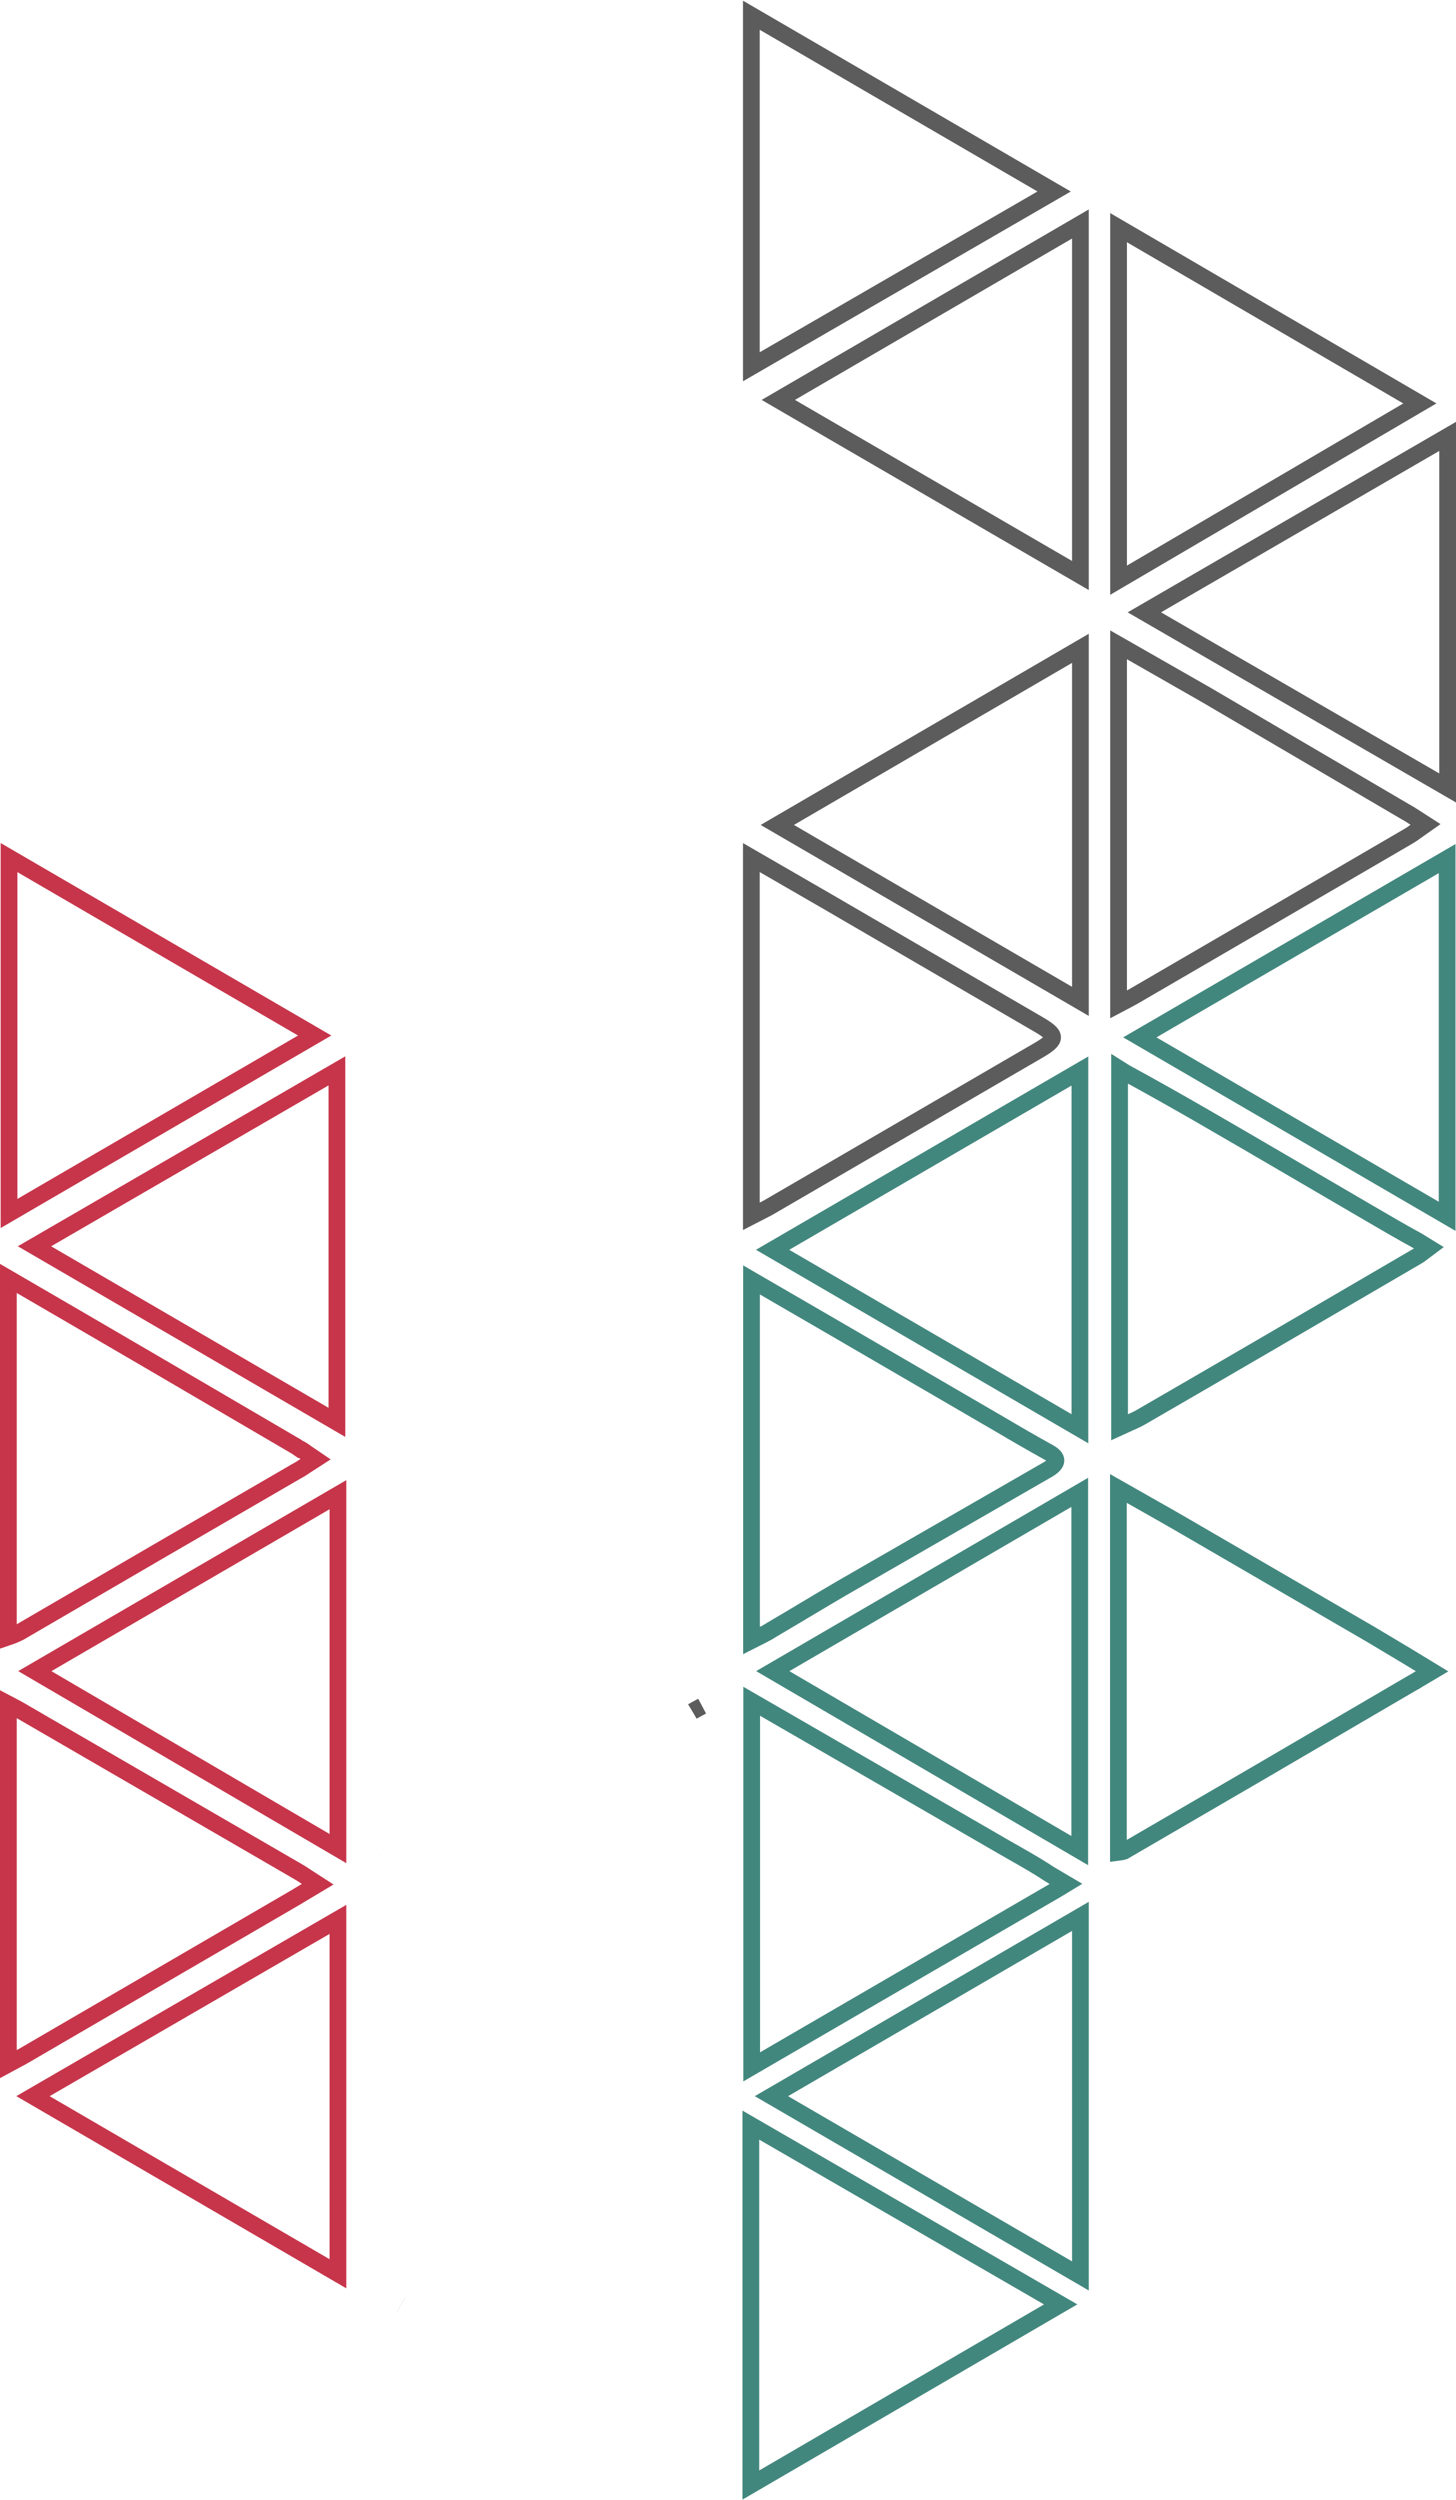 <svg id="erqgelaqiryf1" xmlns="http://www.w3.org/2000/svg" xmlns:xlink="http://www.w3.org/1999/xlink" viewBox="0 0 86.99 149.33" shape-rendering="geometricPrecision" text-rendering="geometricPrecision"><g id="erqgelaqiryf2" opacity="0.79"><path id="erqgelaqiryf3" d="M101.52,98L101.52,76.57L106.21,79.28L118.7,86.55C119.79,87.19,119.79,87.43,118.7,88.07L102.51,97.49Z" transform="matrix(1 0 0 1 -56.63 -25.34)" fill="none" stroke="rgb(49,49,49)" stroke-width="1" stroke-miterlimit="10"/><path id="erqgelaqiryf4" d="M80.51,87.2L98.77,76.57L98.77,97.83Z" transform="matrix(1 0 0 1 -56.63 -25.34)" fill="none" stroke="rgb(49,49,49)" stroke-width="1" stroke-miterlimit="10" stroke-dashoffset="63.52" stroke-dasharray="63.52"/><path id="erqgelaqiryf5" d="M97.34,150.56L79.13,161.17L79.13,140Z" transform="matrix(1 0 0 1 -56.63 -25.34)" fill="none" stroke="rgb(49,49,49)" stroke-width="1" stroke-miterlimit="10" stroke-dashoffset="63.3" stroke-dasharray="63.3"/><path id="erqgelaqiryf6" d="M80.6,163L98.78,152.42L98.78,173.59Z" transform="matrix(1 0 0 1 -56.63 -25.34)" fill="none" stroke="rgb(49,49,49)" stroke-width="1" stroke-miterlimit="10" stroke-dashoffset="63.24" stroke-dasharray="63.24"/><path id="erqgelaqiryf7" d="M79.13,135.77L79.13,114.63L97.23,125.17Z" transform="matrix(1 0 0 1 -56.63 -25.34)" fill="none" stroke="rgb(49,49,49)" stroke-width="1" stroke-miterlimit="10" stroke-dashoffset="63.06" stroke-dasharray="63.06"/><path id="erqgelaqiryf8" d="M79.14,64.08L97.25,74.62L79.14,85.16Z" transform="matrix(1 0 0 1 -56.63 -25.34)" fill="none" stroke="rgb(49,49,49)" stroke-width="1" stroke-miterlimit="10" stroke-dashoffset="62.99" stroke-dasharray="62.99"/><path id="erqgelaqiryf9" d="M121.18,64.07L121.18,85.16L103.07,74.62Z" transform="matrix(1 0 0 1 -56.63 -25.34)" fill="none" stroke="rgb(49,49,49)" stroke-width="1" stroke-miterlimit="10"/><path id="erqgelaqiryf10" d="M97.25,99.79L79.18,110.31L79.18,89.31Z" transform="matrix(1 0 0 1 -56.63 -25.45)" fill="none" stroke="rgb(49,49,49)" stroke-width="1" stroke-miterlimit="10" stroke-dashoffset="62.8" stroke-dasharray="62.8"/><path id="erqgelaqiryf11" d="M143.12,51.41L143.12,72.41L125,61.92Z" transform="matrix(1 0 0 1 -56.63 -25.34)" fill="none" stroke="rgb(49,49,49)" stroke-width="1" stroke-miterlimit="10"/><path id="erqgelaqiryf12" d="M98.81,26.21L98.81,47.21L80.71,36.74Z" transform="matrix(1 0 0 1 -56.58 -25.3)" fill="none" stroke="rgb(49,49,49)" stroke-width="1" stroke-miterlimit="10" stroke-dashoffset="62.85" stroke-dasharray="62.85"/><path id="erqgelaqiryf13" d="M101.52,47.25L101.52,26.25L119.61,36.78Z" transform="matrix(1 0 0 1 -56.63 -25.34)" fill="none" stroke="rgb(49,49,49)" stroke-width="1" stroke-miterlimit="10"/><path id="erqgelaqiryf14" d="M123.46,38.94L141.46,49.44L123.46,60Z" transform="matrix(1 0 0 1 -56.63 -25.34)" fill="none" stroke="rgb(49,49,49)" stroke-width="1" stroke-miterlimit="10"/><path id="erqgelaqiryf15" d="M103.13,49.23L121.18,38.72L121.18,59.72Z" transform="matrix(1 0 0 1 -56.63 -25.34)" fill="none" stroke="rgb(49,49,49)" stroke-width="1" stroke-miterlimit="10"/><path id="erqgelaqiryf16" d="M79.14,59.74L79.14,38.74L97.14,49.25Z" transform="matrix(1 0 0 1 -56.63 -25.34)" fill="none" stroke="rgb(49,49,49)" stroke-width="1" stroke-miterlimit="10" stroke-dashoffset="62.68" stroke-dasharray="62.68"/><path id="erqgelaqiryf17" d="M98,127.58L81.6,137.09C81.388,137.207,81.185,137.337,80.99,137.48L80.33,137.9L81.5,138.6L81.5,138.6L81.58,138.65L97.88,148.14C98.17,148.31,98.48,148.46,98.81,148.64L98.81,127.14C98.48,127.32,98.23,127.44,98,127.58Z" transform="matrix(1 0 0 1 -56.63 -25.34)" fill="none" stroke="rgb(49,49,49)" stroke-width="1" stroke-miterlimit="10" stroke-dashoffset="64.26" stroke-dasharray="63.93"/><path id="erqgelaqiryf18" d="M81.61,111.76L81.61,111.76L81.34,111.94L81.34,111.94C81.246,111.997,81.156,112.061,81.07,112.13L80.51,112.51L81.17,112.93L81.54,113.17L81.65,113.23L81.65,113.23L98.18,122.85C98.399,122.961,98.627,123.054,98.86,123.13L98.86,101.71C93,105.12,87.28,108.43,81.61,111.76Z" transform="matrix(1 0 0 1 -56.63 -25.34)" fill="none" stroke="rgb(49,49,49)" stroke-width="1" stroke-miterlimit="10" stroke-dashoffset="63.93" stroke-dasharray="63.93"/><path id="erqgelaqiryf19" d="M141.8,74.59L140.96,74.05L140.96,74.05C140.86,73.99,140.76,73.92,140.64,73.86L128.71,66.86L123.46,63.86L123.46,85.34C123.86,85.13,124.17,84.97,124.46,84.8Q132.56,80.09,140.65,75.37C140.838,75.266,141.018,75.149,141.19,75.02Z" transform="matrix(1 0 0 1 -56.63 -25.34)" fill="none" stroke="rgb(49,49,49)" stroke-width="1" stroke-miterlimit="10"/><path id="erqgelaqiryf20" d="M81.67,61.16C81.478,61.27,81.294,61.394,81.12,61.53L80.46,61.95L81.63,62.66L81.63,62.66L81.69,62.66L97.69,72C98.04,72.2,98.41,72.38,98.84,72.6L98.84,51.2Z" transform="matrix(1 0 0 1 -56.63 -25.34)" fill="none" stroke="rgb(49,49,49)" stroke-width="1" stroke-miterlimit="10" stroke-dashoffset="63.95" stroke-dasharray="63.95"/><path id="erqgelaqiryf21" d="M75.43,87.2L57.17,76.57L57.17,97.83Z" transform="matrix(1 0 0 1 -56.63 -25.34)" fill="none" stroke="rgb(184,0,26)" stroke-width="1" stroke-miterlimit="10"/><path id="erqgelaqiryf22" d="M58.6,150.56L76.82,161.17L76.82,140Z" transform="matrix(1 0 0 1 -56.63 -25.34)" fill="none" stroke="rgb(184,0,26)" stroke-width="1" stroke-miterlimit="10"/><path id="erqgelaqiryf23" d="M76.82,135.77L76.82,114.63L58.71,125.17Z" transform="matrix(1 0 0 1 -56.63 -25.34)" fill="none" stroke="rgb(184,0,26)" stroke-width="1" stroke-miterlimit="10"/><path id="erqgelaqiryf24" d="M76.8,64.08L58.69,74.62L76.8,85.16Z" transform="matrix(1 0 0 1 -56.63 -25.34)" fill="none" stroke="rgb(184,0,26)" stroke-width="1" stroke-miterlimit="10" stroke-dashoffset="62.99" stroke-dasharray="62.99"/><path id="erqgelaqiryf25" d="M58.69,99.79L76.76,110.31L76.76,89.31Z" transform="matrix(1 0 0 1 -56.63 -25.34)" fill="none" stroke="rgb(184,0,26)" stroke-width="1" stroke-miterlimit="10"/><path id="erqgelaqiryf26" d="M76.8,59.74L76.8,38.74L58.8,49.25Z" transform="matrix(1 0 0 1 -56.63 -25.34)" fill="none" stroke="rgb(184,0,26)" stroke-width="1" stroke-miterlimit="10" stroke-dashoffset="62.68" stroke-dasharray="62.68"/><path id="erqgelaqiryf27" d="M57.94,127.58L74.34,137.09C74.553,137.209,74.76,137.339,74.96,137.48L75.61,137.9L74.44,138.6L74.44,138.6L74.36,138.65L58.06,148.14C57.77,148.31,57.46,148.46,57.13,148.64L57.13,127.14C57.47,127.32,57.71,127.44,57.94,127.58Z" transform="matrix(1 0 0 1 -56.63 -25.34)" fill="none" stroke="rgb(184,0,26)" stroke-width="1" stroke-miterlimit="10"/><path id="erqgelaqiryf28" d="M74.34,111.76L74.34,111.76L74.6,111.94L74.65,111.94C74.746,111.995,74.836,112.058,74.92,112.13L75.48,112.51L74.83,112.93C74.708,113.017,74.581,113.097,74.45,113.17L74.34,113.23L74.34,113.23Q66.06,118.03,57.8,122.85C57.583,122.959,57.36,123.052,57.13,123.13L57.13,101.71C63,105.12,68.66,108.43,74.34,111.76Z" transform="matrix(1 0 0 1 -56.63 -25.34)" fill="none" stroke="rgb(184,0,26)" stroke-width="1" stroke-miterlimit="10"/><path id="erqgelaqiryf29" d="M74.27,61.16C74.463,61.268,74.647,61.392,74.82,61.53L75.48,61.95L74.31,62.66L74.31,62.66L74.25,62.66L58.27,72C57.92,72.2,57.55,72.38,57.13,72.6L57.13,51.2Z" transform="matrix(1 0 0 1 -56.63 -25.34)" fill="none" stroke="rgb(184,0,26)" stroke-width="1" stroke-miterlimit="10" stroke-dashoffset="63.9" stroke-dasharray="63.9"/><path id="erqgelaqiryf30" d="M101.53,123.34L101.53,101.8L106.46,104.66L116.46,110.48Q117.86,111.31,119.28,112.1C119.86,112.42,119.87,112.73,119.28,113.1L107,120.17C105.57,121,104.17,121.86,102.75,122.69C102.4,122.92,102,123.1,101.53,123.34Z" transform="matrix(1 0 0 1 -56.63 -25.34)" fill="none" stroke="rgb(17,103,92)" stroke-width="1" stroke-miterlimit="10"/><path id="erqgelaqiryf31" d="M102.79,100L121.15,89.32L121.15,110.69Z" transform="matrix(1 0 0 1 -56.63 -25.34)" fill="none" stroke="rgb(17,103,92)" stroke-width="1" stroke-miterlimit="10"/><path id="erqgelaqiryf32" d="M121.14,135.89L102.8,125.17L121.14,114.49Z" transform="matrix(1 0 0 1 -56.63 -25.34)" fill="none" stroke="rgb(17,103,92)" stroke-width="1" stroke-miterlimit="10"/><path id="erqgelaqiryf33" d="M102.72,150.56L121.18,139.82L121.18,161.3Z" transform="matrix(1 0 0 1 -56.63 -25.34)" fill="none" stroke="rgb(17,103,92)" stroke-width="1" stroke-miterlimit="10"/><path id="erqgelaqiryf34" d="M101.49,173.79L101.49,152.29L120,163Z" transform="matrix(1 0 0 1 -56.63 -25.34)" fill="none" stroke="rgb(17,103,92)" stroke-width="1" stroke-miterlimit="10"/><path id="erqgelaqiryf35" d="M124.73,87.31L143.09,98L143.09,76.63Z" transform="matrix(1 0 0 1 -56.63 -25.34)" fill="none" stroke="rgb(17,103,92)" stroke-width="1" stroke-miterlimit="10"/><path id="erqgelaqiryf36" d="M142,99.88L141.35,99.48L141.35,99.48C140.35,98.93,139.4,98.38,138.43,97.81C135.1,95.87,131.79,93.92,128.43,91.98C126.92,91.11,125.43,90.27,123.87,89.42L123.87,89.42L123.52,89.2L123.52,89.63L123.52,89.63L123.52,110.22L123.52,110.22L123.52,110.6L123.87,110.44L123.87,110.44C124.18,110.29,124.51,110.17,124.81,109.99C127.17,108.63,129.53,107.25,131.89,105.88L141.33,100.37L141.44,100.3L141.44,100.3Z" transform="matrix(1 0 0 1 -56.63 -25.34)" fill="none" stroke="rgb(17,103,92)" stroke-width="1" stroke-miterlimit="10"/><path id="erqgelaqiryf37" d="M141.33,125.69L142.19,125.18L140.71,124.28L140.71,124.28L138.57,123L127.3,116.45C126.06,115.73,124.8,115.03,123.45,114.26L123.45,136C123.562,135.987,123.672,135.964,123.78,135.93L131.84,131.24L140.9,125.94L140.9,125.94L141.27,125.73Z" transform="matrix(1 0 0 1 -56.63 -25.34)" fill="none" stroke="rgb(17,103,92)" stroke-width="1" stroke-miterlimit="10"/><path id="erqgelaqiryf38" d="M120.32,137.88L119.32,137.29L119.32,137.29C118.42,136.69,117.47,136.18,116.54,135.64L106.44,129.8L101.54,126.97L101.54,148.81L119.81,138.19L119.81,138.19Z" transform="matrix(1 0 0 1 -56.63 -25.34)" fill="none" stroke="rgb(17,103,92)" stroke-width="1" stroke-miterlimit="10"/></g></svg>